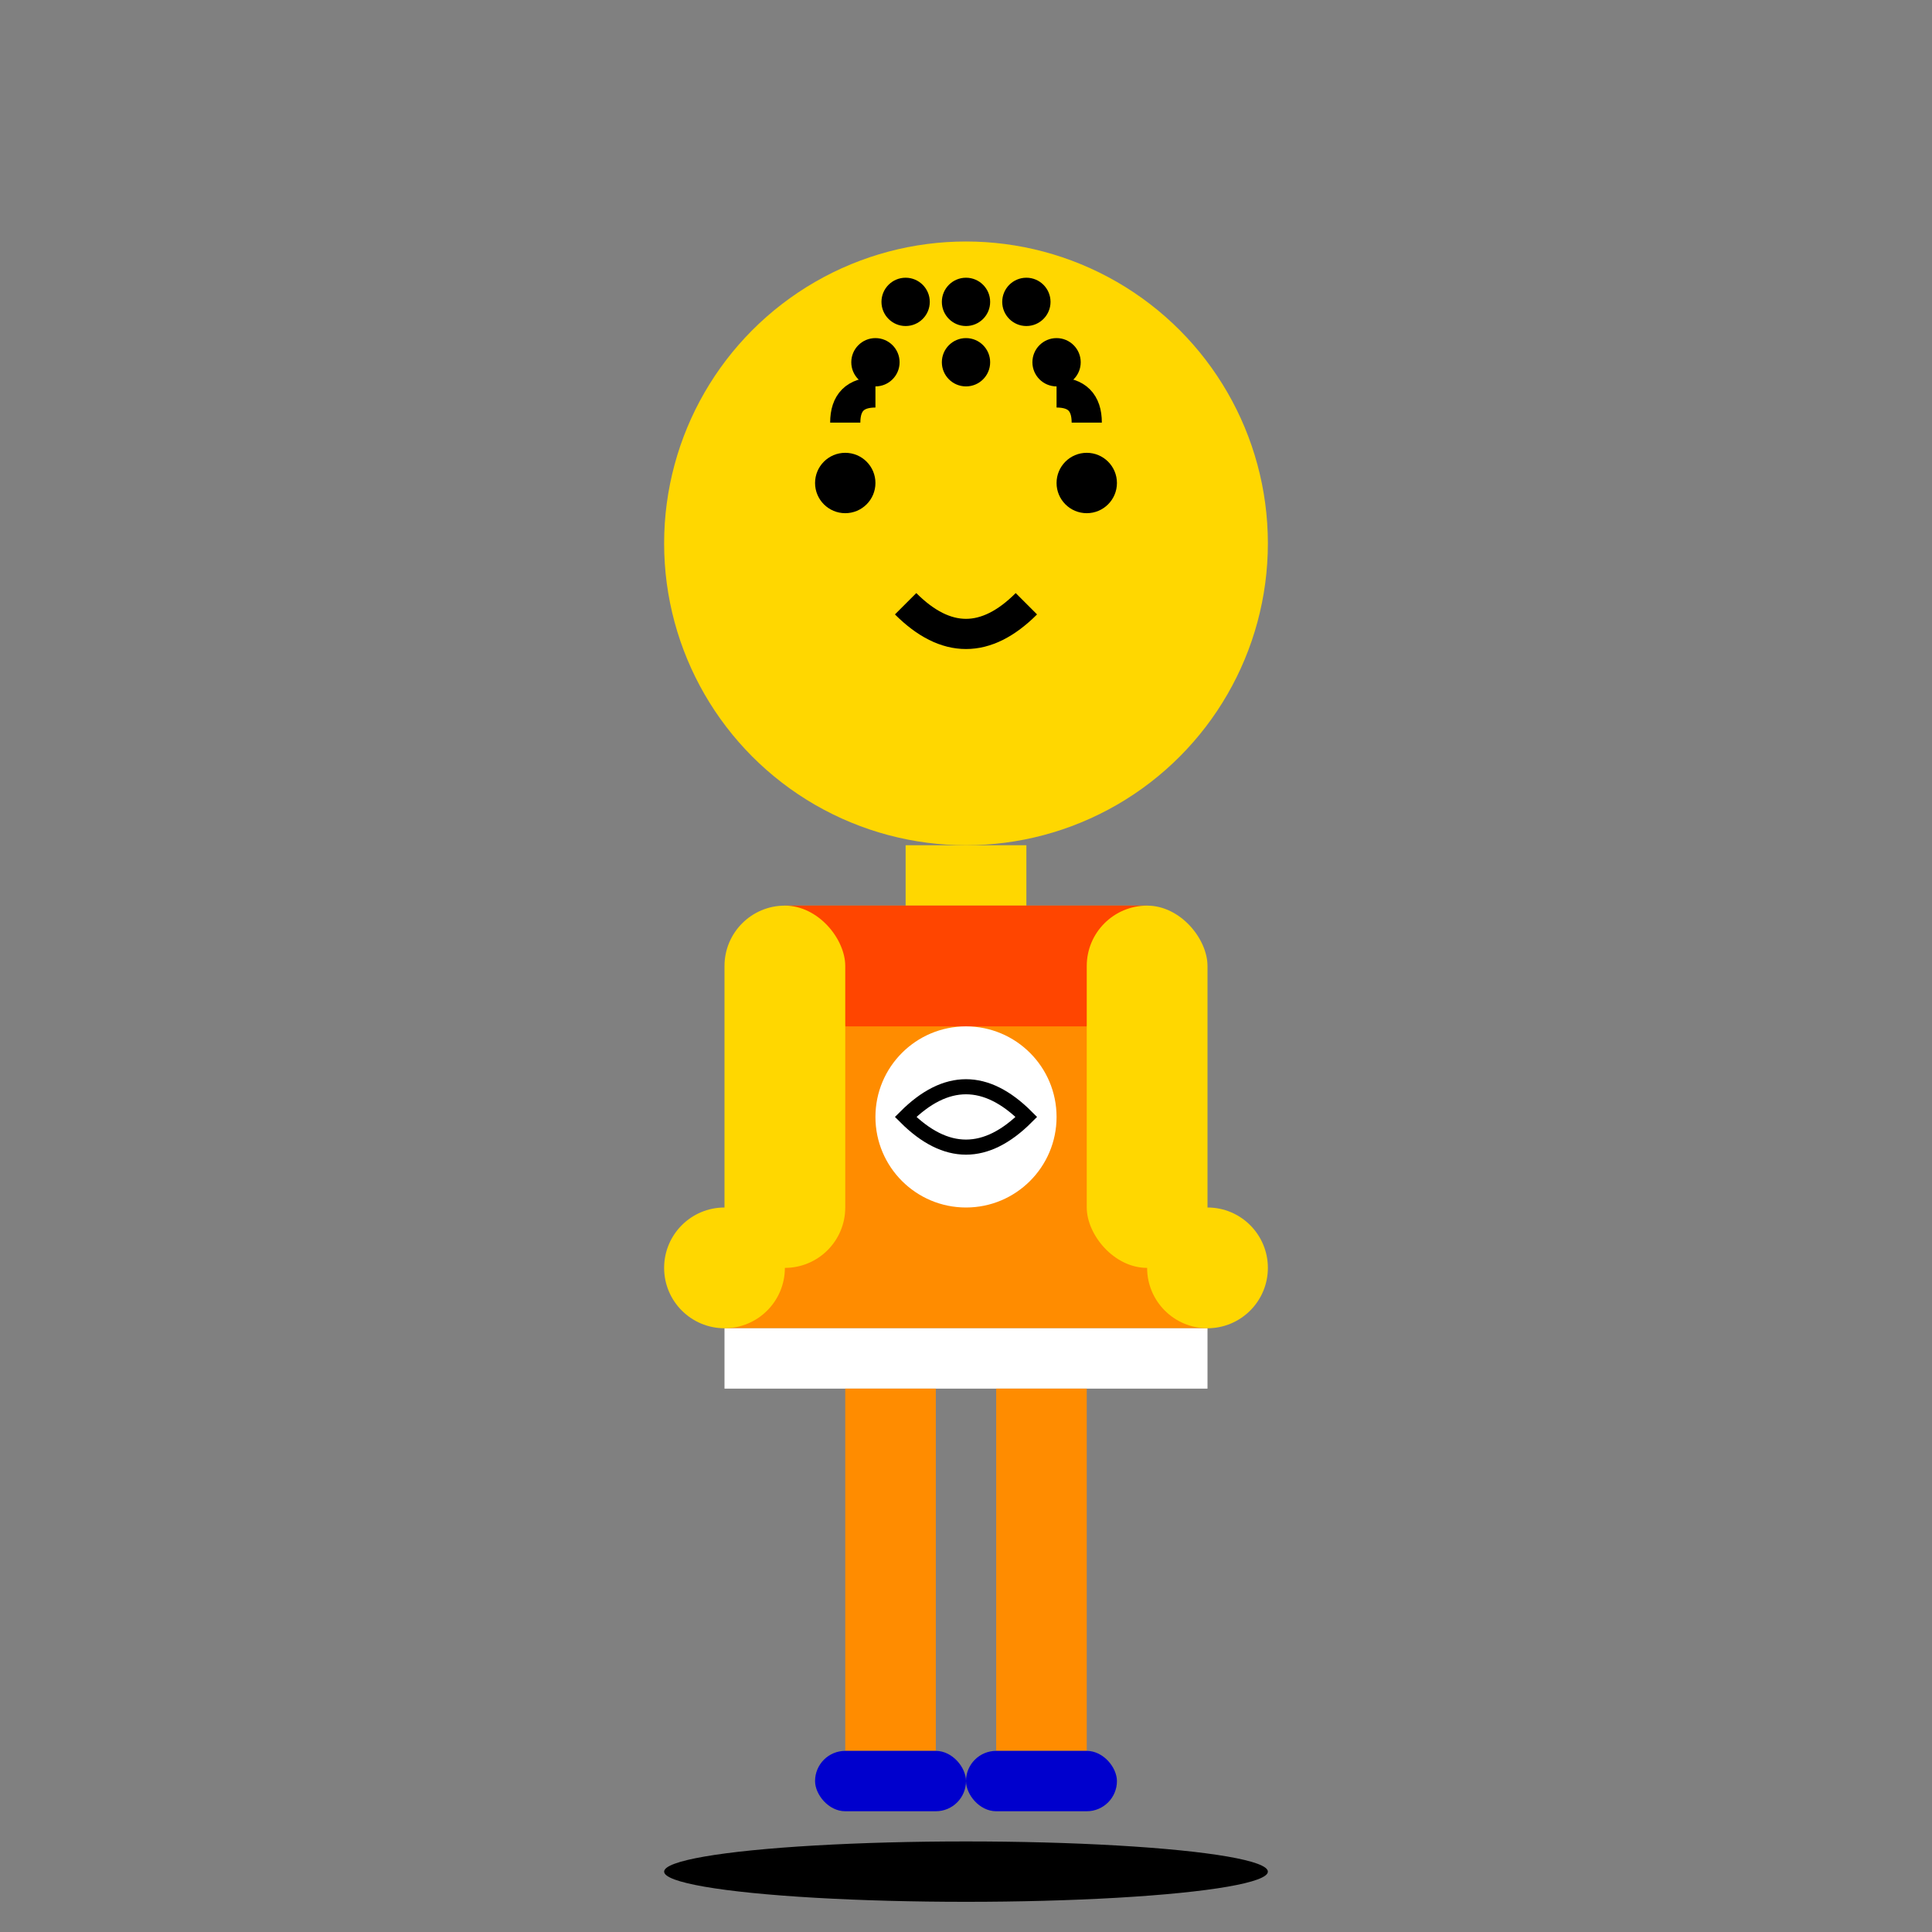 <svg width="64" height="64" xmlns="http://www.w3.org/2000/svg">
  <rect width="100%" height="100%" fill="#808080" stroke="none"/>
  <!-- Krillin Idle Pose -->
  
  <!-- Head (bald with dots) -->
  <circle cx="32" cy="18" r="10" fill="#FFD700"/> <!-- Head -->
  
  <!-- Face -->
  <circle cx="28" cy="16" r="1" fill="#000000"/> <!-- Left eye -->
  <circle cx="36" cy="16" r="1" fill="#000000"/> <!-- Right eye -->
  <path d="M30,20 Q32,22 34,20" stroke="#000000" stroke-width="1" fill="none"/> <!-- Smile -->
  <path d="M28,14 Q28,13 29,13" stroke="#000000" stroke-width="1" fill="none"/> <!-- Left eyebrow -->
  <path d="M35,13 Q36,13 36,14" stroke="#000000" stroke-width="1" fill="none"/> <!-- Right eyebrow -->
  
  <!-- Characteristic dots on forehead -->
  <circle cx="30" cy="10" r="0.8" fill="#000000"/>
  <circle cx="32" cy="10" r="0.8" fill="#000000"/>
  <circle cx="34" cy="10" r="0.8" fill="#000000"/>
  <circle cx="29" cy="12" r="0.8" fill="#000000"/>
  <circle cx="32" cy="12" r="0.8" fill="#000000"/>
  <circle cx="35" cy="12" r="0.8" fill="#000000"/>
  
  <!-- No visible ears (characteristic of Krillin) -->
  
  <!-- Neck -->
  <rect x="30" y="28" width="4" height="2" fill="#FFD700"/>
  
  <!-- Torso - Gi -->
  <path d="M26,30 L38,30 L40,44 L24,44 Z" fill="#FF8C00"/> <!-- Orange gi -->
  <path d="M26,30 L38,30 L36,34 L28,34 Z" fill="#FF4500"/> <!-- Gi detail/shadow -->
  
  <!-- Belt -->
  <rect x="24" y="44" width="16" height="2" fill="#FFFFFF"/> <!-- White belt -->
  
  <!-- Arms -->
  <rect x="24" y="30" width="4" height="12" rx="2" fill="#FFD700"/> <!-- Left arm -->
  <rect x="36" y="30" width="4" height="12" rx="2" fill="#FFD700"/> <!-- Right arm -->
  
  <!-- Hands -->
  <circle cx="24" cy="42" r="2" fill="#FFD700"/> <!-- Left hand -->
  <circle cx="40" cy="42" r="2" fill="#FFD700"/> <!-- Right hand -->
  
  <!-- Legs -->
  <rect x="28" y="46" width="3" height="12" fill="#FF8C00"/> <!-- Left leg -->
  <rect x="33" y="46" width="3" height="12" fill="#FF8C00"/> <!-- Right leg -->
  
  <!-- Feet/Shoes -->
  <rect x="27" y="58" width="5" height="2" rx="1" fill="#0000CD"/> <!-- Left shoe -->
  <rect x="32" y="58" width="5" height="2" rx="1" fill="#0000CD"/> <!-- Right shoe -->
  
  <!-- Gi symbol (Turtle School) -->
  <circle cx="32" cy="37" r="3" fill="#FFFFFF"/>
  <path d="M30,37 Q32,35 34,37 Q32,39 30,37 Z" stroke="#000000" stroke-width="0.5" fill="none"/> <!-- Simplified kanji -->
  
  <!-- Shadow -->
  <ellipse cx="32" cy="62" rx="10" ry="1" fill="#00000033"/>
</svg>